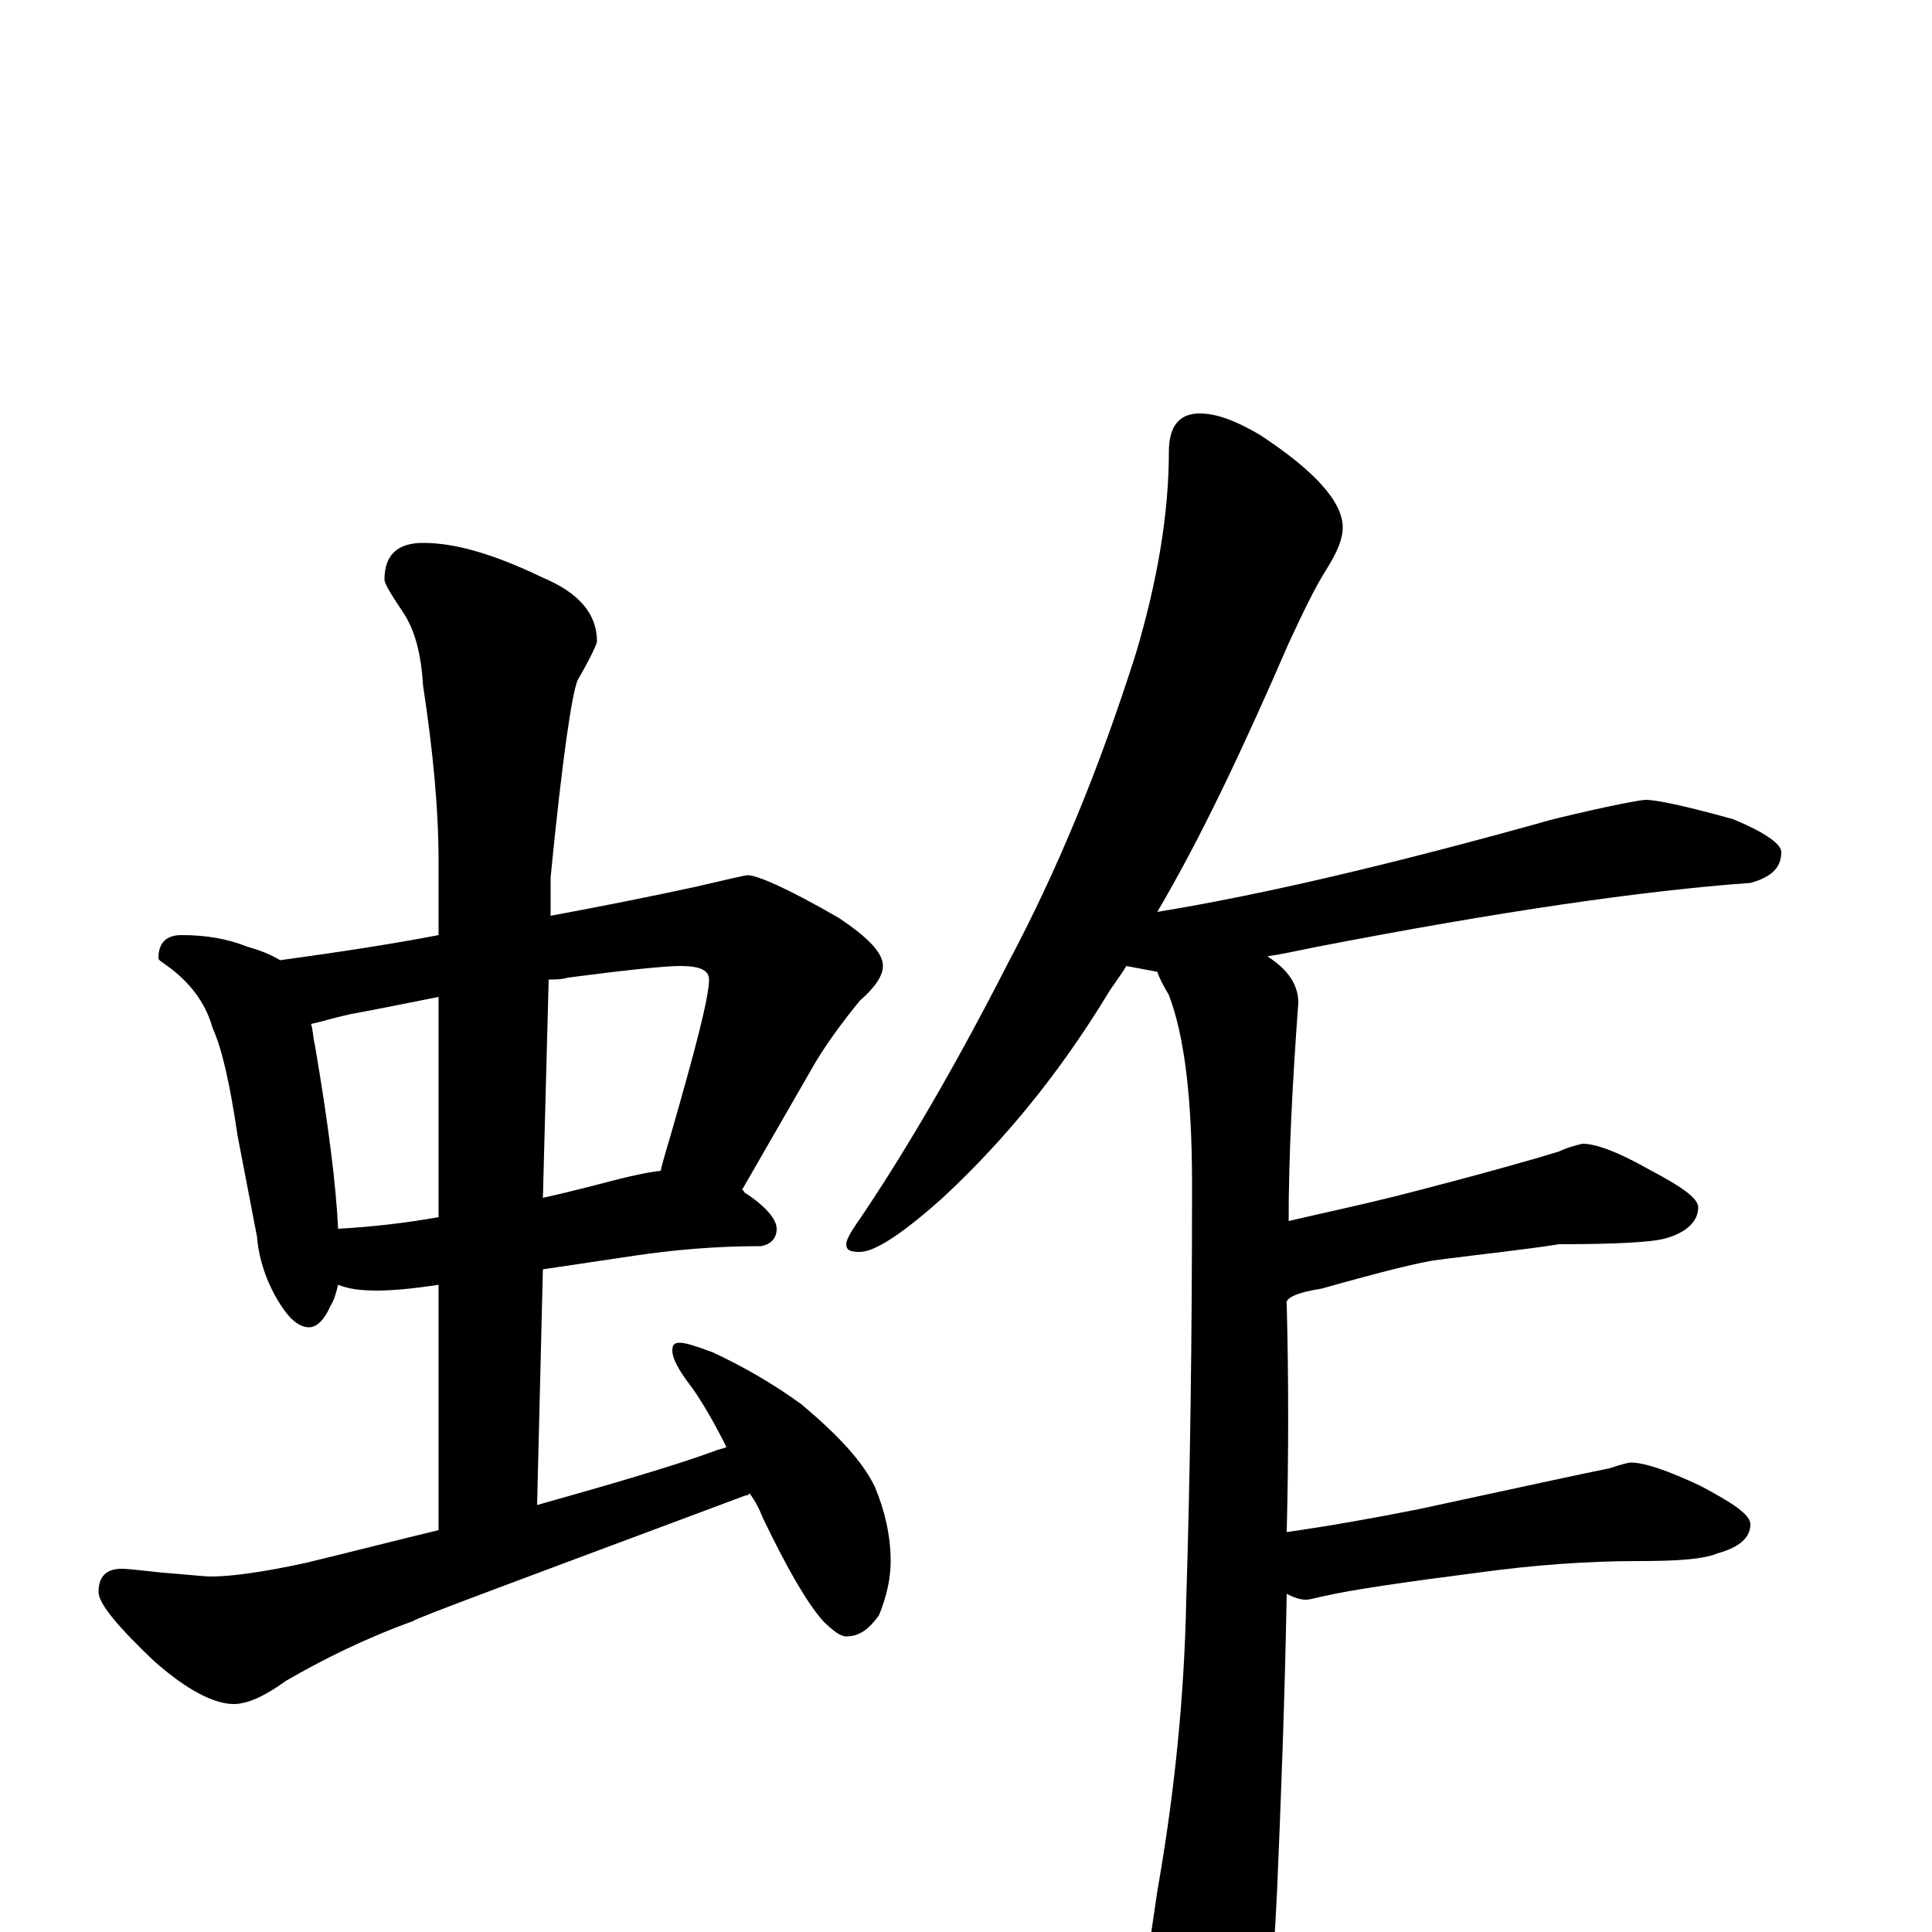 <?xml version="1.0" encoding="utf-8" ?>
<!DOCTYPE svg PUBLIC "-//W3C//DTD SVG 1.1//EN" "http://www.w3.org/Graphics/SVG/1.1/DTD/svg11.dtd">
<svg version="1.1" id="Layer_1" xmlns="http://www.w3.org/2000/svg" xmlns:xlink="http://www.w3.org/1999/xlink" x="0px" y="145px" width="1000px" height="1000px" viewBox="0 0 1000 1000" enable-background="new 0 0 1000 1000" xml:space="preserve">
<g id="Layer_1">
<path id="glyph" transform="matrix(1 0 0 -1 0 1000)" d="M94,516C107,516 118,514 128,510C135,508 140,506 145,503C174,507 201,511 227,516l0,38C227,582 224,612 219,645C218,661 215,674 208,684C202,693 199,698 199,700C199,713 206,719 219,719C236,719 256,713 281,701C300,693 309,682 309,668C309,667 306,660 299,648C296,641 291,607 285,546l0,-20C312,531 337,536 360,541C377,545 386,547 387,547C392,547 408,540 434,525C449,515 457,507 457,500C457,495 453,489 445,482C436,471 428,460 422,450l-38,-66C385,384 385,384 385,383C396,376 402,369 402,364C402,359 399,356 394,355C370,355 348,353 328,350l-47,-7l-3,-122C317,232 348,241 370,249C372,250 374,250 376,251C369,265 363,275 358,282C351,291 348,297 348,301C348,304 349,305 352,305C355,305 361,303 369,300C384,293 400,284 415,273C434,257 447,243 453,230C458,218 461,205 461,192C461,183 459,174 455,164C450,157 445,153 438,153C435,153 431,156 426,161C418,170 408,187 395,214C393,219 391,223 388,227C387,226 387,226 386,226C271,183 214,162 214,161C189,152 167,141 148,130C137,122 128,118 121,118C111,118 97,125 80,140C61,158 51,170 51,176C51,184 55,188 63,188C67,188 74,187 84,186C97,185 106,184 109,184C119,184 135,186 158,191C183,197 206,203 227,208l0,127C214,333 203,332 195,332C186,332 180,333 175,335C174,331 173,327 171,324C168,317 164,313 160,313C155,313 150,317 145,325C138,336 134,348 133,360l-10,52C119,439 115,457 110,468C107,479 100,490 88,499C84,502 82,503 82,504C82,512 86,516 94,516M175,364C193,365 210,367 227,370l0,114C207,480 192,477 181,475C172,473 166,471 161,470C162,467 162,463 163,459C170,418 174,386 175,364M284,493l-3,-113C290,382 298,384 306,386C321,390 333,393 342,394C343,399 345,405 347,412C360,457 367,484 367,493C367,498 362,500 352,500C344,500 325,498 294,494C291,493 287,493 284,493M621,786C630,786 640,782 652,775C681,756 695,740 695,727C695,721 692,714 687,706C680,695 674,682 667,667C644,614 622,567 599,528C654,537 722,553 804,576C833,583 849,586 852,586C857,586 872,583 897,576C914,569 922,563 922,559C922,551 917,546 906,543C850,539 775,528 682,510C672,508 663,506 656,505C667,498 672,490 672,481C669,440 667,402 667,368C684,372 703,376 723,381C766,392 794,400 807,404C811,406 815,407 819,408C826,408 837,404 853,395C870,386 879,380 879,375C879,368 873,362 862,359C855,357 836,356 807,356C788,353 768,351 745,348C736,347 716,342 684,333C671,331 665,328 666,325C667,286 667,247 666,207C687,210 710,214 735,219C786,230 818,237 833,240C839,242 843,243 844,243C851,243 863,239 880,231C897,222 906,216 906,211C906,204 900,199 889,196C882,193 869,192 848,192C822,192 794,190 765,186C726,181 699,177 686,174C681,173 678,172 676,172C673,172 670,173 666,175C665,120 663,68 661,21C659,-21 656,-51 652,-70C645,-88 639,-97 633,-97C626,-97 618,-88 609,-71C599,-47 594,-28 594,-15C594,-12 596,0 599,21C608,72 613,122 614,172C616,235 617,306 617,387C617,432 613,464 605,485C602,490 600,494 599,497C594,498 588,499 583,500C580,495 576,490 573,485C548,444 520,410 489,381C468,362 453,352 445,352C440,352 438,353 438,356C438,358 440,362 445,369C470,406 496,451 522,502C547,549 569,602 588,662C599,699 605,734 605,766C605,779 610,786 621,786z"/>
</g>
</svg>
